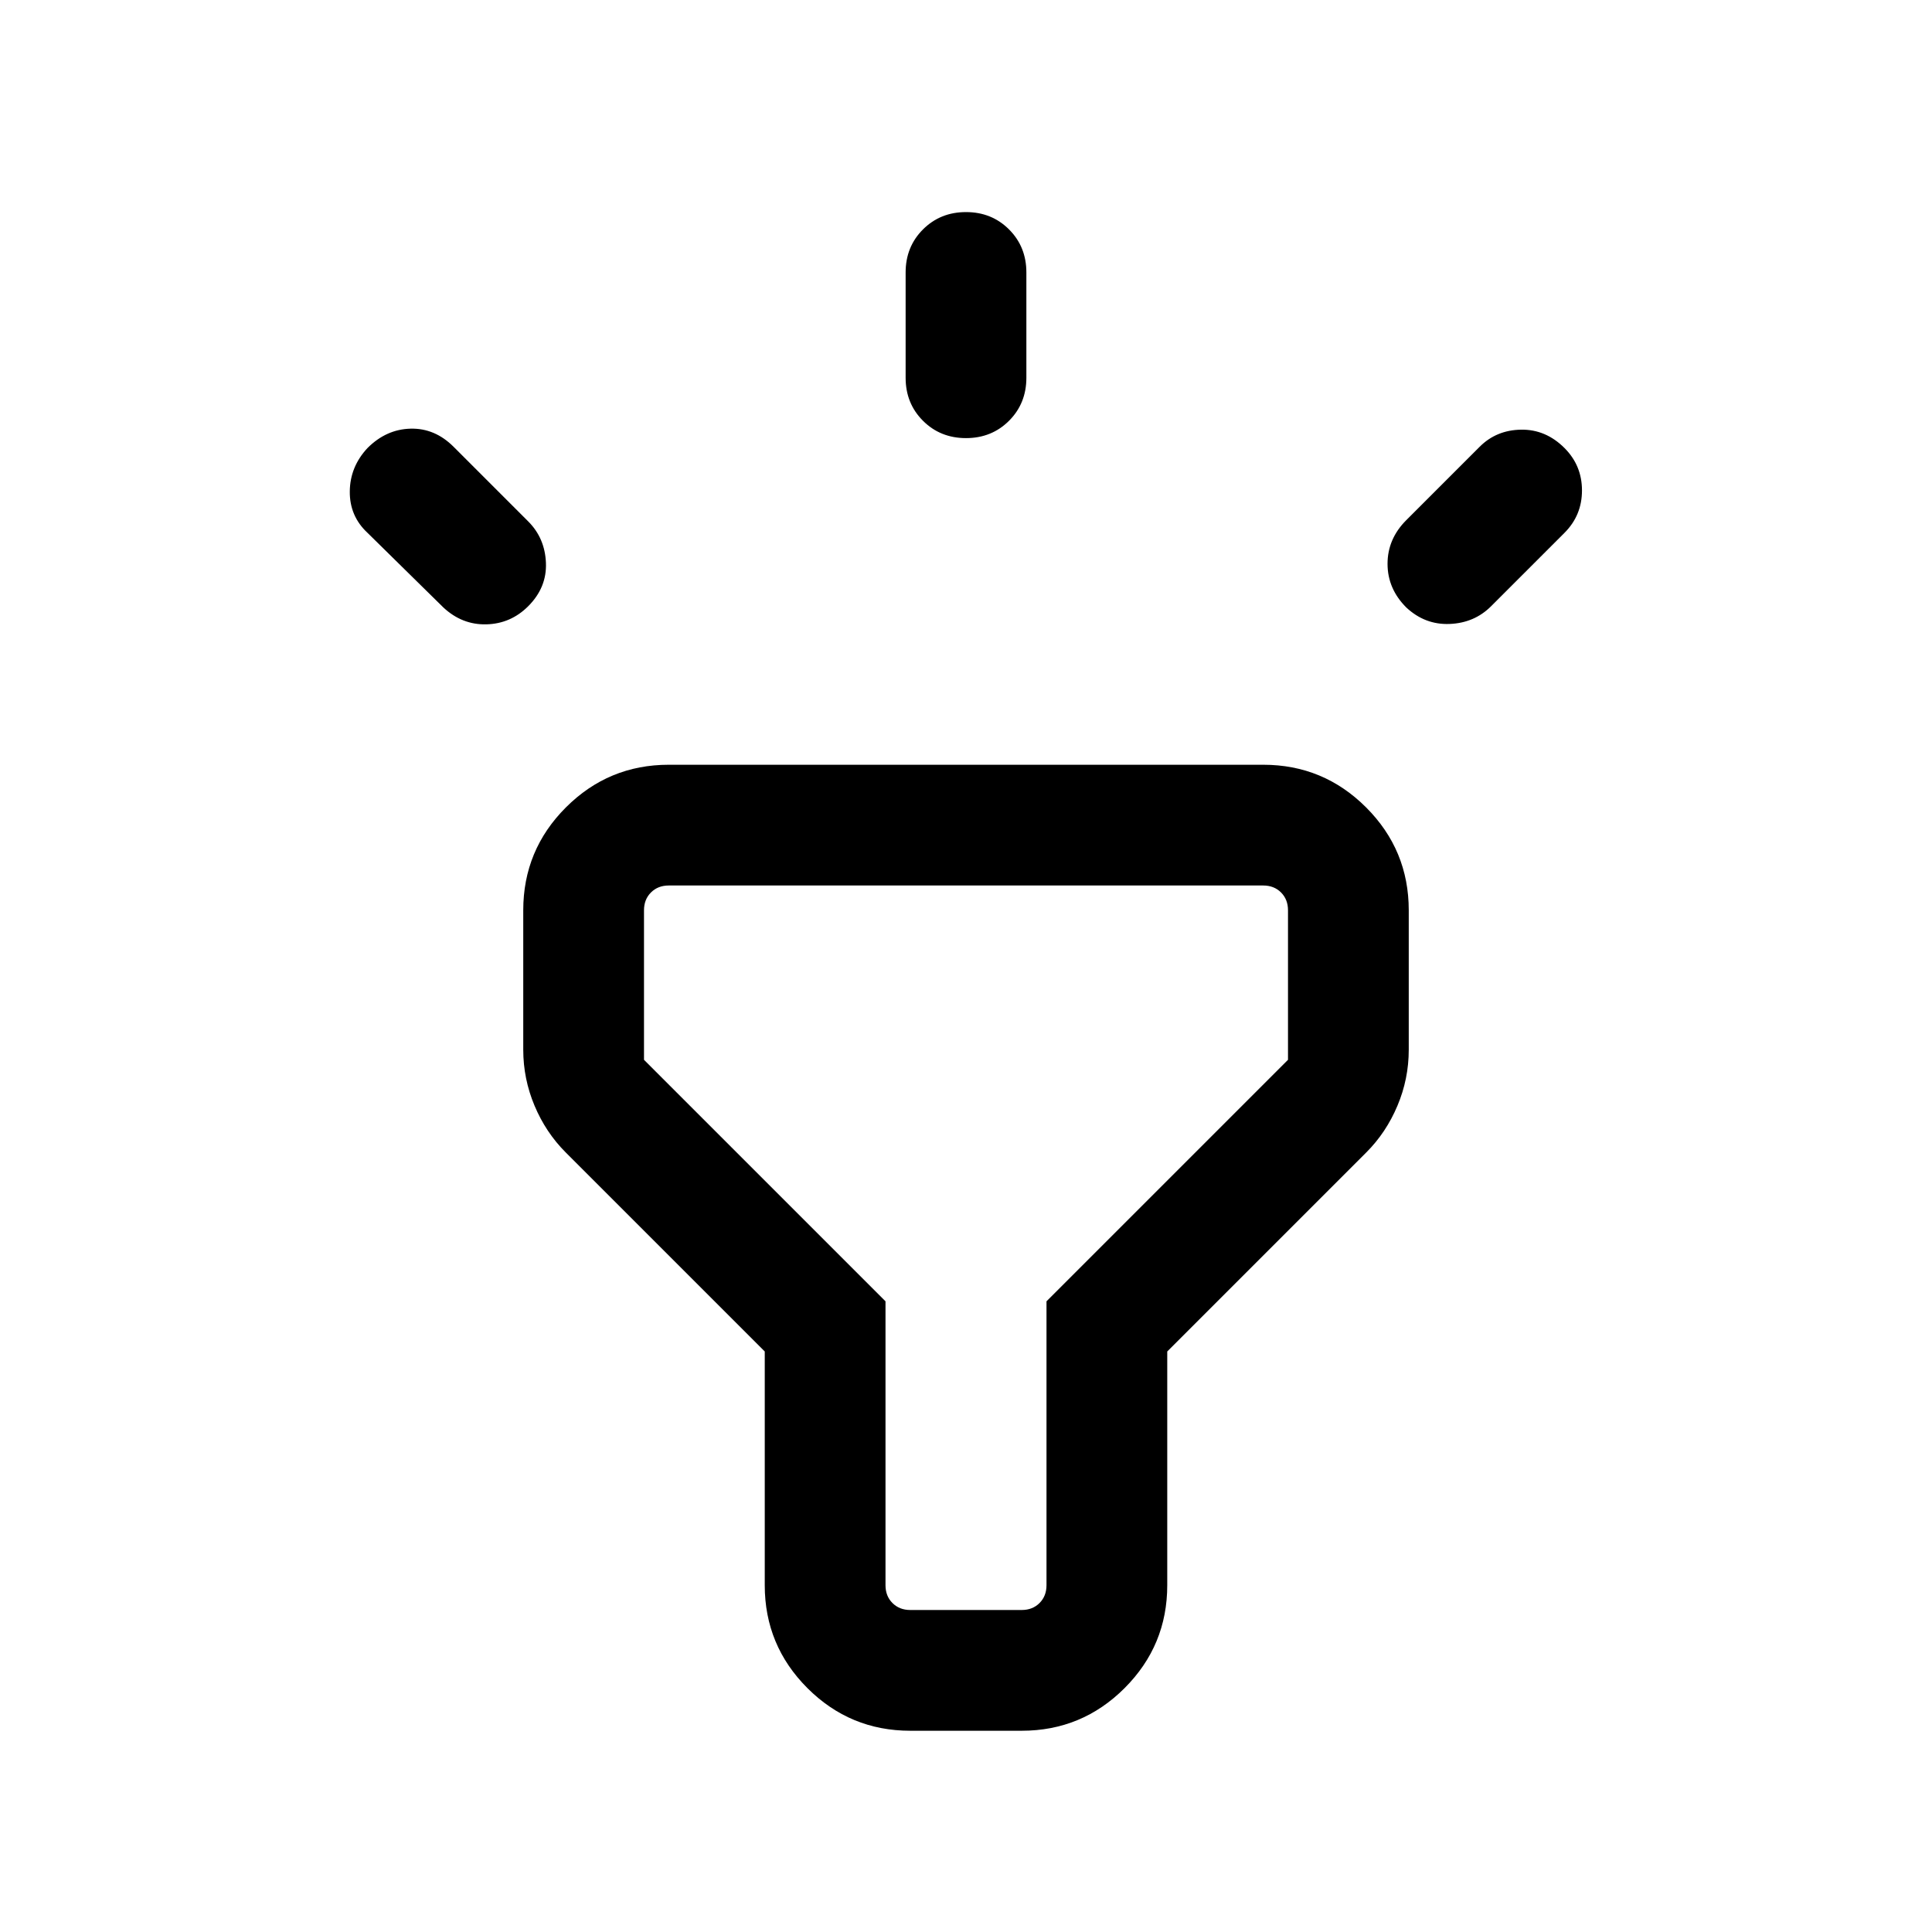 <svg xmlns="http://www.w3.org/2000/svg" height="24" viewBox="0 -960 960 960" width="24"><path d="m220.309-658.153-37.693-37.078q-8.922-8.307-8.807-20.576.115-12.269 8.807-21.577 9.308-9.307 21.385-9.615 12.076-.307 21.384 9l37.077 37.078q8.308 8.307 8.808 20.576t-8.808 21.576q-8.692 8.693-20.769 9-12.076.308-21.384-8.384Zm229.692-114.153v-52.308q0-12.769 8.615-21.384 8.615-8.616 21.384-8.616t21.384 8.616q8.615 8.615 8.615 21.384v52.308q0 12.769-8.615 21.384-8.615 8.616-21.384 8.616t-21.384-8.616q-8.615-8.615-8.615-21.384Zm248.768 70.769 36.462-36.462q8.307-8.307 20.576-8.5 12.269-.192 21.577 9.115 8.692 8.693 8.692 21.077 0 12.384-8.692 21.076l-36.463 36.462q-8.307 8.308-20.576 8.808t-21.576-8.192q-9.308-9.308-9.308-21.692t9.308-21.692ZM380.001-172.309v-116.153l-98.923-98.923q-9.846-9.846-15.461-23.193-5.616-13.346-5.616-27.807v-69.306q0-29.923 21.193-51.115 21.192-21.193 51.115-21.193h295.382q29.923 0 51.115 21.193 21.193 21.192 21.193 51.115v69.306q0 14.461-5.616 27.807-5.615 13.347-15.461 23.193l-98.923 98.923v116.153q0 29.923-21.193 51.115-21.192 21.193-51.115 21.193h-55.382q-29.923 0-51.115-21.193-21.193-21.192-21.193-51.115ZM452.309-160h55.382q5.385 0 8.847-3.462 3.462-3.462 3.462-8.847v-141.076l120-120v-74.306q0-5.385-3.462-8.847-3.462-3.462-8.847-3.462H332.309q-5.385 0-8.847 3.462-3.462 3.462-3.462 8.847v74.306l120 120v141.076q0 5.385 3.462 8.847 3.462 3.462 8.847 3.462ZM480-340Z"/></svg>